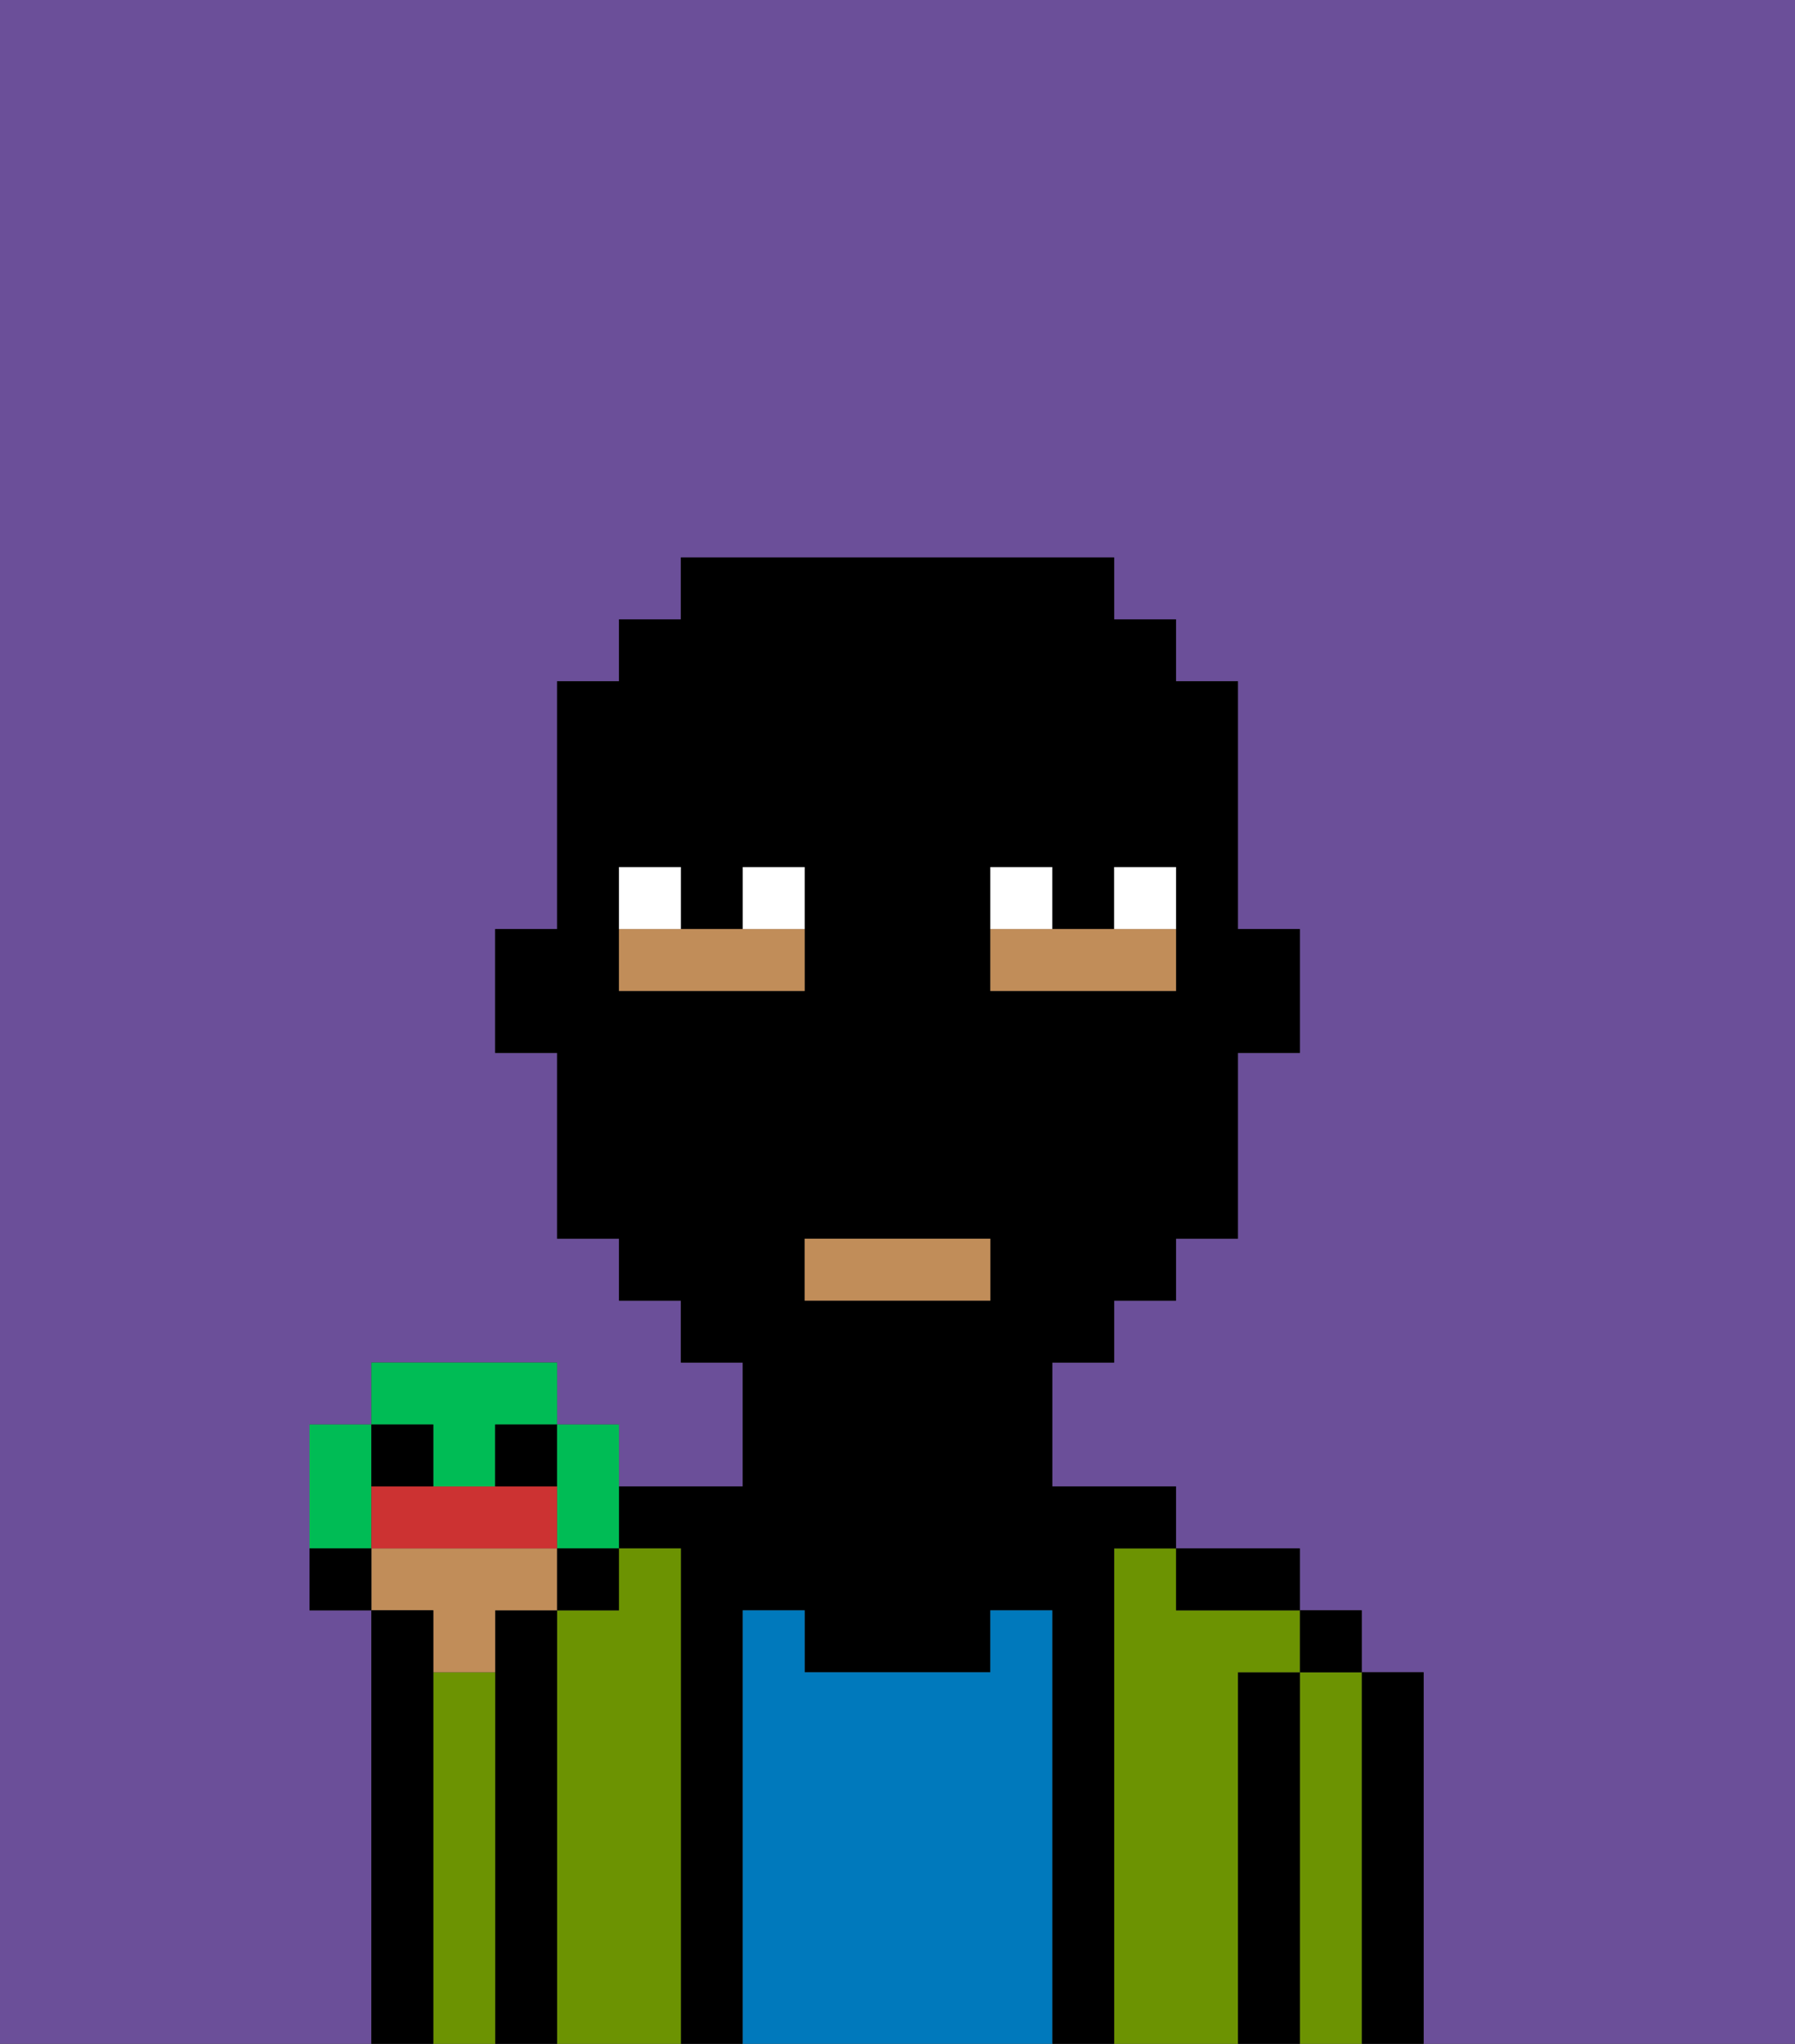 <svg xmlns="http://www.w3.org/2000/svg" viewBox="0 0 29 33"><rect x="0" y="0" width="29" height="33" fill="#333333" stroke="none"/><defs><style>polygon,rect,path{shape-rendering:crispedges;}.ma40-1{fill:#6b4f99;}.ma40-2{fill:#000000;}.ma40-3{fill:#6c9302;}.ma40-4{fill:#0079bc;}.ma40-5{fill:#c18d59;}.ma40-6{fill:#ffffff;}.ma40-7{fill:#00bc55;}.ma40-8{fill:#cc3232;}</style></defs><path class="ma40-1" d="M6,32V26H5V23H6V22H9v1h1v1h2V22H11V21H10V20H9V17H8V15H9V11h1V10h1V9h7v1h1v1h1v4h1v2H20v3H19v1H18v1H17v2h2v1h2v1h1v1h1v6h6V0H0V33H6Z"/><path class="ma40-2" d="M23,27H22v6h1V27Z"/><path class="ma40-3" d="M22,27H21v6h1V27Z"/><rect class="ma40-2" x="21" y="26" width="1" height="1"/><path class="ma40-2" d="M21,27H20v6h1V27Z"/><path class="ma40-3" d="M20,27h1V26H19V25H18v8h2V27Z"/><path class="ma40-2" d="M20,26h1V25H19v1Z"/><path class="ma40-2" d="M18,25h1V24H17V22h1V21h1V20h1V17h1V15H20V11H19V10H18V9H11v1H10v1H9v4H8v2H9v3h1v1h1v1h1v2H10v1h1v8h1V26h1v1h3V26h1v7h1V25Zm-7-9H10V14h1v1h1V14h1v2Zm5,5H13V20h3Zm0-5V14h1v1h1V14h1v2Z"/><path class="ma40-4" d="M17,26H16v1H13V26H12v7h5V26Z"/><path class="ma40-3" d="M11,25H10v1H9v7h2V25Z"/><path class="ma40-2" d="M9,26H8v7H9V26Z"/><path class="ma40-3" d="M8,27H7v6H8V27Z"/><path class="ma40-5" d="M7,27H8V26H9V25H6v1H7Z"/><path class="ma40-2" d="M7,27V26H6v7H7V27Z"/><rect class="ma40-5" x="13" y="20" width="3" height="1"/><path class="ma40-5" d="M19,15H16v1h3Z"/><path class="ma40-5" d="M13,15H10v1h3Z"/><path class="ma40-6" d="M13,14H12v1h1Z"/><path class="ma40-6" d="M11,14H10v1h1Z"/><path class="ma40-6" d="M19,14H18v1h1Z"/><path class="ma40-6" d="M17,14H16v1h1Z"/><path class="ma40-7" d="M7,24H8V23H9V22H6v1H7Z"/><path class="ma40-7" d="M6,24V23H5v2H6Z"/><rect class="ma40-2" x="6" y="23" width="1" height="1"/><rect class="ma40-2" x="8" y="23" width="1" height="1"/><path class="ma40-7" d="M9,25h1V23H9v2Z"/><path class="ma40-8" d="M8,24H6v1H9V24Z"/><rect class="ma40-2" x="9" y="25" width="1" height="1"/><path class="ma40-2" d="M5,25v1H6V25Z"/></svg>